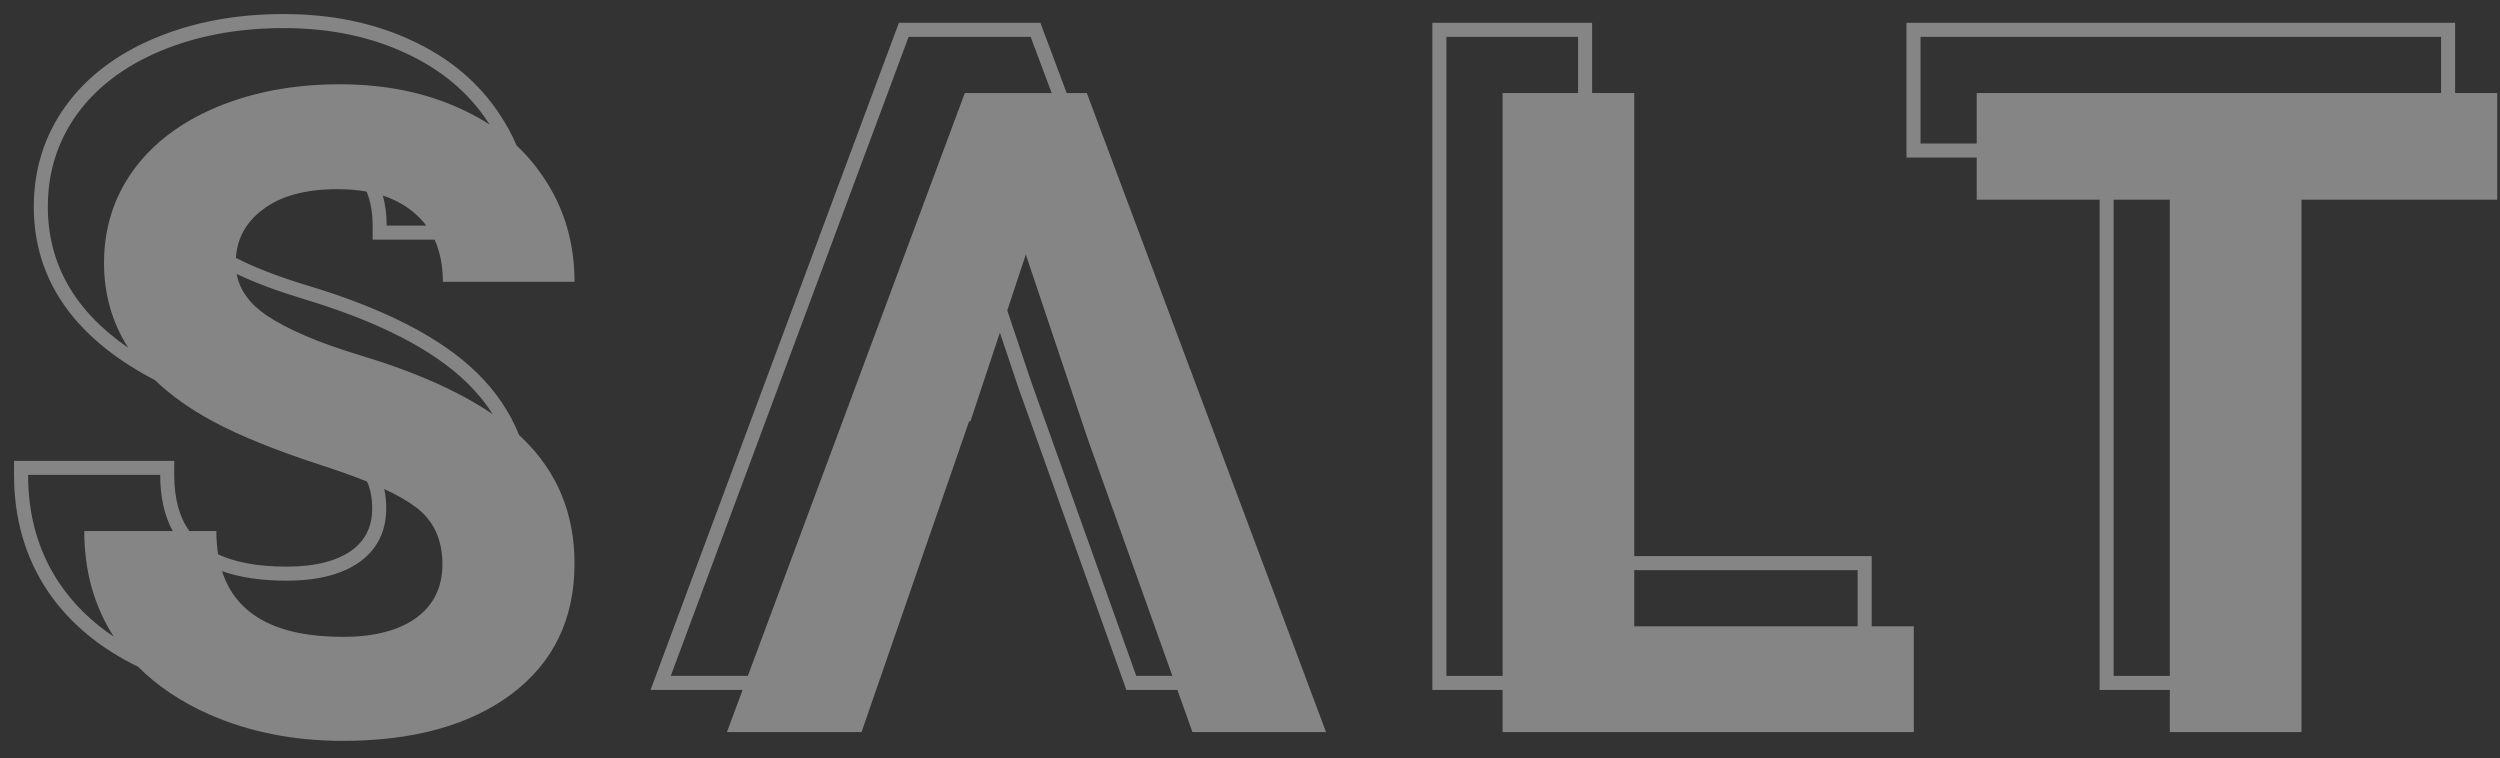 <svg width="89" height="27" viewBox="0 0 89 27" fill="none" xmlns="http://www.w3.org/2000/svg">
<rect x="0" y="0" width="89" height="27" fill="#333333" stroke="none"/>
<path fill-rule="evenodd" clip-rule="evenodd" d="M13.068 17.145C12.596 16.954 12.053 16.76 11.438 16.562C9.812 16.031 8.526 15.51 7.578 15C6.763 14.559 6.076 14.071 5.518 13.534C5.458 13.503 5.399 13.471 5.341 13.44C2.642 11.982 1.203 9.955 1.203 7.359C1.203 6.03 1.577 4.834 2.328 3.787L2.329 3.786C3.089 2.73 4.164 1.922 5.525 1.351L5.527 1.351C6.898 0.78 8.423 0.5 10.094 0.5C11.78 0.5 13.301 0.808 14.648 1.437C15.995 2.056 17.055 2.943 17.809 4.101C18.038 4.448 18.232 4.808 18.392 5.183C18.773 5.539 19.105 5.937 19.391 6.375C20.099 7.448 20.453 8.667 20.453 10.031H15.766C15.766 9.461 15.667 8.961 15.471 8.531H13.266V8.031C13.266 7.561 13.192 7.16 13.051 6.82C12.732 6.763 12.387 6.734 12.016 6.734C10.87 6.734 9.979 6.979 9.344 7.469C8.761 7.908 8.446 8.478 8.397 9.18C9.045 9.515 9.889 9.844 10.941 10.162C13.641 10.974 15.672 11.998 16.974 13.267C17.648 13.924 18.15 14.666 18.48 15.488C18.529 15.533 18.578 15.579 18.625 15.625C19.844 16.812 20.453 18.292 20.453 20.062C20.453 22.031 19.708 23.578 18.219 24.703C16.729 25.818 14.724 26.375 12.203 26.375C10.453 26.375 8.859 26.057 7.422 25.422C6.424 24.974 5.589 24.412 4.917 23.738C3.553 23.074 2.477 22.185 1.712 21.063L1.71 21.06C0.899 19.856 0.5 18.465 0.5 16.906V16.406H6.203V16.906C6.203 17.766 6.392 18.419 6.74 18.906H7.703C7.703 19.199 7.724 19.475 7.764 19.734C8.365 20.015 9.167 20.172 10.203 20.172C11.257 20.172 12.009 19.959 12.519 19.595C13.007 19.236 13.25 18.755 13.25 18.094C13.25 17.724 13.188 17.411 13.068 17.145ZM13.679 17.409C13.726 17.622 13.75 17.85 13.75 18.094C13.75 18.906 13.438 19.542 12.812 20C12.188 20.448 11.318 20.672 10.203 20.672C9.302 20.672 8.535 20.558 7.905 20.332C8.405 21.892 9.838 22.672 12.203 22.672C13.318 22.672 14.188 22.448 14.812 22C15.438 21.542 15.75 20.906 15.75 20.094C15.75 19.208 15.438 18.531 14.812 18.062C14.534 17.849 14.156 17.631 13.679 17.409ZM6.15 18.906C5.852 18.364 5.703 17.698 5.703 16.906H1C1 17.075 1.005 17.242 1.015 17.406C1.091 18.67 1.461 19.795 2.125 20.781C2.622 21.509 3.263 22.138 4.049 22.666C3.35 21.578 3 20.325 3 18.906H6.15ZM17.541 14.747C17.289 14.348 16.983 13.974 16.625 13.625C15.406 12.438 13.463 11.443 10.797 10.641C9.86 10.357 9.069 10.061 8.425 9.752C8.531 10.328 8.89 10.822 9.5 11.234C10.25 11.734 11.349 12.203 12.797 12.641C14.778 13.236 16.36 13.939 17.541 14.747ZM13.629 6.963C13.72 7.286 13.766 7.643 13.766 8.031H15.174C15.06 7.879 14.929 7.738 14.781 7.609C14.46 7.324 14.076 7.109 13.629 6.963ZM17.428 4.432C17.415 4.413 17.403 4.394 17.391 4.375C16.693 3.302 15.708 2.474 14.438 1.891C13.167 1.297 11.719 1 10.094 1C8.479 1 7.021 1.271 5.719 1.812C4.427 2.354 3.432 3.109 2.734 4.078C2.047 5.036 1.703 6.13 1.703 7.359C1.703 9.392 2.657 11.066 4.566 12.383C3.991 11.483 3.703 10.475 3.703 9.359C3.703 8.13 4.047 7.036 4.734 6.078C5.432 5.109 6.427 4.354 7.719 3.812C9.021 3.271 10.479 3 12.094 3C13.719 3 15.167 3.297 16.438 3.891C16.79 4.052 17.12 4.233 17.428 4.432Z" fill="white" fill-opacity="0.4"/>
<path fill-rule="evenodd" clip-rule="evenodd" d="M37.974 3.312H38.691L47.207 26.062H42.451L41.915 24.562H40.099L36.244 13.771L35.596 11.841L34.547 15H34.5L30.671 26.062H25.879L26.437 24.562H23.159L32 0.812H37.038L37.974 3.312ZM37.44 3.312L36.691 1.312H32.347L23.879 24.062H26.623L34.347 3.312H37.44ZM35.859 11.052L36.718 13.612L40.451 24.062H41.737L38.718 15.612L36.519 9.062L35.859 11.052Z" fill="white" fill-opacity="0.4"/>
<path fill-rule="evenodd" clip-rule="evenodd" d="M66.632 19.797H58.179V3.312H56.679V0.812H50.992V24.562H53.492V26.062H68.132V22.297H66.632V19.797ZM66.132 22.297V20.297H58.179V22.297H66.132ZM53.492 24.062H51.492V1.312H56.179V3.312H53.492V24.062Z" fill="white" fill-opacity="0.4"/>
<path fill-rule="evenodd" clip-rule="evenodd" d="M70.371 5.609V7.109H74.746V24.562H77.246V26.062H81.933V7.109H88.902V3.312H87.402V0.812H67.871V5.609H70.371ZM86.902 3.312V1.312H68.371V5.109H70.371V3.312H86.902ZM77.246 24.062H75.246V7.109H77.246V24.062Z" fill="white" fill-opacity="0.4"/>
</svg>
